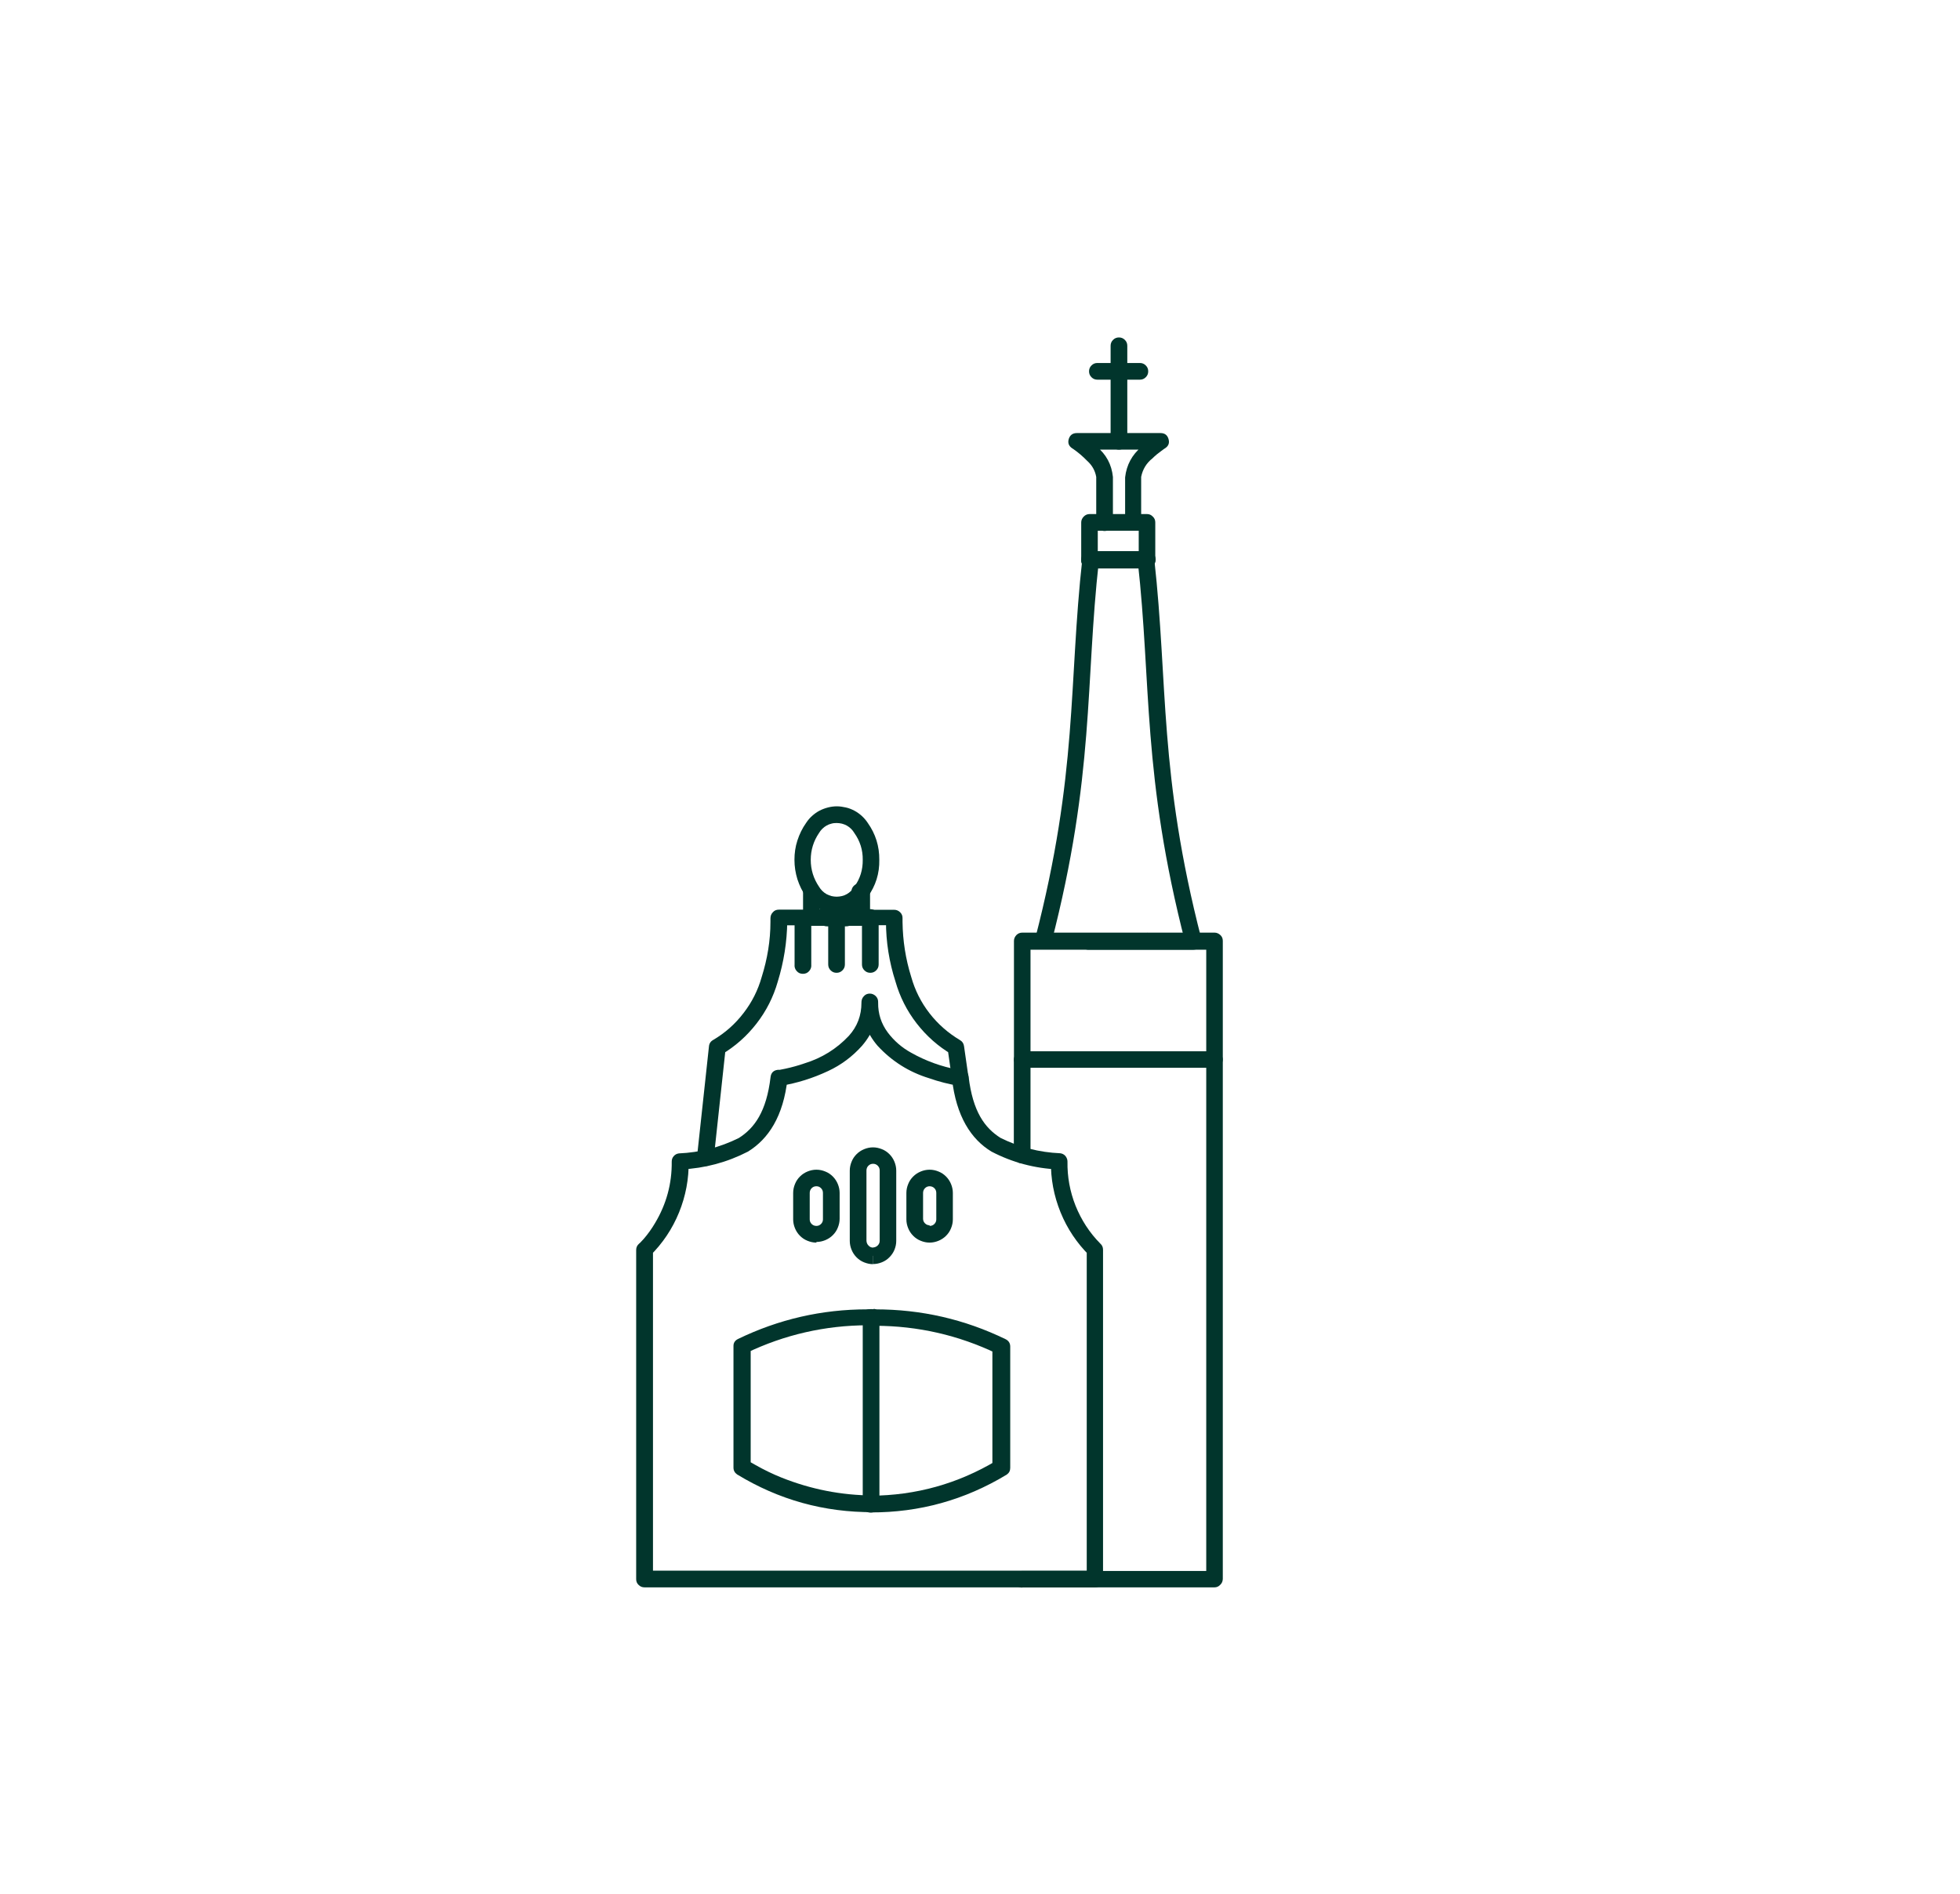 <?xml version="1.0" encoding="UTF-8"?>
<svg id="ParkGüell" xmlns="http://www.w3.org/2000/svg" viewBox="0 0 152.69 147.57">
  <defs>
    <style>
      .cls-1 {
        fill: none;
      }

      .cls-1, .cls-2 {
        stroke-width: 0px;
      }

      .cls-2 {
        fill: #01352c;
      }
    </style>
  </defs>
  <path class="cls-2" d="M89.37,72.7h-8.1v.6l.63.17c3.39-13.1,2.63-20.2,3.71-29.81l-.64-.07v.65h4.41c.18,0,.33-.06.46-.19.13-.13.19-.28.19-.46s-.06-.33-.19-.46c-.13-.13-.28-.19-.46-.19h-4.41c-.17,0-.31.05-.44.16-.12.11-.19.25-.21.41-1.09,9.82-.33,16.69-3.68,29.63-.05.2,0,.39.12.56.13.16.3.24.51.25h8.1c.16-.02.3-.09.41-.21.11-.12.16-.27.16-.43s-.05-.31-.16-.43c-.11-.12-.24-.19-.41-.21v.04Z"/>
  <path class="cls-2" d="M84.87,73.99h8.1c.21,0,.39-.08.52-.25.12-.17.16-.36.11-.56-3.34-12.93-2.59-19.85-3.68-29.63-.02-.16-.09-.3-.21-.41s-.26-.17-.43-.17h-4.41c-.18,0-.33.06-.46.19-.13.13-.19.28-.19.46s.06.33.19.46c.13.13.28.19.46.19h4.41v-.65l-.65.07c1.08,9.61.33,16.69,3.72,29.81l.62-.16v-.65h-8.1c-.19-.02-.36.03-.51.16-.15.13-.22.29-.22.49s.07.36.22.49.32.18.51.16"/>
  <path class="cls-2" d="M94.62,82.56v-.65h-14.34v-7.92h13.69v8.57h1.29v-9.26c0-.18-.06-.33-.19-.45-.13-.12-.28-.19-.45-.19h-14.98c-.18,0-.33.06-.46.19-.12.13-.19.28-.19.45v9.22c0,.18.06.33.19.46.13.13.28.19.46.19h14.98c.18,0,.33-.06.45-.19.13-.13.19-.28.19-.46l-.64.04Z"/>
  <path class="cls-2" d="M55.6,90.28l.93-8.61-.64-.07.31.56c1.07-.63,1.98-1.44,2.74-2.42.76-.98,1.31-2.07,1.65-3.26.47-1.53.72-3.09.74-4.69v-.34h-.65v.64h5.26c.18,0,.33-.06.45-.19.13-.12.2-.28.2-.46s-.07-.33-.2-.46c-.13-.12-.28-.19-.45-.19h-1.52c-.29,0-.48.13-.59.4-.11.26-.07.5.13.7.13.12.28.19.46.19h5.25v-.64h-.65v.34c0,1.6.25,3.17.74,4.69.34,1.19.89,2.28,1.65,3.26.76.98,1.67,1.79,2.74,2.42l.31-.56-.64.09.34,2.37c.02.18.11.32.25.43.14.11.3.15.48.12.18-.03.32-.11.43-.25.11-.14.15-.3.12-.48l-.34-2.37c-.03-.21-.14-.37-.32-.47-.92-.55-1.71-1.24-2.37-2.09s-1.13-1.79-1.42-2.82c-.44-1.4-.66-2.83-.68-4.29v-.27c.01-.19-.05-.35-.18-.48-.13-.13-.29-.2-.47-.2h-5.25c-.29,0-.48.13-.59.4s-.07.5.13.7c.13.12.28.19.46.19h1.52c.18,0,.33-.06.45-.19.13-.12.2-.28.2-.46s-.07-.33-.2-.46c-.13-.12-.28-.19-.45-.19h-5.26c-.18,0-.34.06-.46.2-.13.13-.19.3-.19.48v.27c0,1.46-.24,2.89-.68,4.29-.29,1.03-.76,1.97-1.42,2.82-.65.85-1.44,1.55-2.36,2.09-.2.11-.31.28-.33.5l-.93,8.6c-.02.18.03.34.14.48.11.14.26.22.44.24.18.02.33-.03.47-.14.14-.11.22-.26.23-.43"/>
  <path class="cls-2" d="M61.9,71.48v3.66c-.02.19.03.36.16.51.13.15.29.22.49.22s.36-.07.49-.22c.13-.15.18-.32.16-.51v-3.66c-.02-.16-.09-.3-.21-.41-.12-.11-.27-.16-.43-.16s-.31.05-.43.16c-.12.11-.19.24-.21.41"/>
  <path class="cls-2" d="M64.52,71.48v3.66c0,.18.06.33.19.46.13.13.28.19.46.19s.33-.06.46-.19c.13-.13.19-.28.19-.46v-3.66c0-.18-.06-.33-.19-.46-.13-.13-.28-.19-.46-.19s-.33.06-.46.19c-.13.13-.19.28-.19.46"/>
  <path class="cls-2" d="M67.15,71.48v3.66c0,.18.06.33.19.46.13.13.28.19.46.19s.33-.06.46-.19.19-.28.19-.46v-3.66c0-.18-.06-.33-.19-.46-.13-.13-.28-.19-.46-.19s-.33.06-.46.19c-.13.13-.19.28-.19.46"/>
  <path class="cls-2" d="M68.04,102.01h-.48c-3.53,0-6.89.77-10.07,2.31-.24.12-.36.31-.35.57v9.45c0,.23.1.4.28.53,3.25,1.98,6.78,2.96,10.59,2.94.19.02.36-.03.51-.16.15-.13.22-.29.22-.49s-.07-.36-.22-.49c-.15-.13-.32-.18-.51-.16-2.46-.01-4.84-.48-7.12-1.39-.7-.28-1.38-.61-2.03-.98-.24-.13-.42-.24-.54-.31l-.13-.08-.36.54h.65v-9.45h-.65l.29.58c3-1.44,6.16-2.16,9.48-2.17h.41c.16,0,.31-.07.42-.19.12-.12.18-.26.19-.42,0-.16-.04-.31-.14-.44s-.24-.21-.4-.23l-.04.04Z"/>
  <path class="cls-2" d="M67.77,103.29h.42c3.32.01,6.48.73,9.48,2.17l.29-.58h-.65v9.45h.69l-.36-.54c-3.02,1.81-6.29,2.72-9.81,2.74-.19-.02-.36.03-.51.16-.15.13-.22.29-.22.49s.07.36.22.49c.15.13.32.18.51.16,3.81.01,7.33-.97,10.59-2.94.19-.13.28-.3.28-.53v-9.45c0-.26-.12-.45-.35-.57-3.21-1.56-6.59-2.33-10.16-2.33h-.48c-.18.01-.33.08-.45.21-.12.13-.18.29-.17.46.01.18.08.32.21.44.13.12.29.17.46.17"/>
  <path class="cls-2" d="M67.21,102.64v14.55c0,.18.06.33.19.46.13.13.28.19.46.19s.33-.06.46-.19c.13-.13.19-.28.19-.46v-14.55c0-.18-.06-.33-.19-.46-.13-.13-.28-.19-.46-.19s-.33.06-.46.19c-.13.13-.19.28-.19.46"/>
  <path class="cls-2" d="M68.02,97.84v-.64c-.14,0-.26-.05-.36-.16-.1-.1-.15-.22-.16-.37v-5.48c0-.14.05-.27.15-.37.1-.1.22-.15.37-.15.14,0,.26.05.36.15.1.1.15.22.15.37v5.48c0,.14-.05.26-.15.36-.1.1-.22.15-.36.16v1.29c.24,0,.47-.05.69-.14.22-.09.42-.22.58-.39.17-.17.3-.36.39-.58.09-.22.14-.45.14-.69v-5.48c0-.24-.05-.47-.14-.69-.09-.22-.22-.42-.39-.59s-.36-.3-.59-.39-.45-.14-.69-.14-.47.05-.69.14c-.22.09-.42.22-.59.39-.17.17-.3.36-.39.59-.09.22-.14.45-.14.69v5.48c0,.24.05.47.14.69.09.22.22.42.39.59.17.17.36.3.59.39s.45.14.69.14v-.65Z"/>
  <path class="cls-2" d="M72.42,96.11v-.65c-.14,0-.26-.05-.36-.15s-.15-.22-.15-.36v-2.01c0-.14.05-.27.15-.37.1-.1.22-.15.36-.15s.27.05.37.15c.1.1.15.22.15.37v2.06c0,.14-.05.26-.15.36-.1.1-.22.15-.37.15v1.3c.24,0,.47-.05.69-.14.22-.09.42-.22.59-.39s.3-.36.39-.59c.09-.22.14-.45.14-.69v-2.06c0-.24-.05-.47-.14-.69-.09-.22-.22-.42-.39-.59s-.36-.3-.59-.39c-.22-.09-.45-.14-.69-.14s-.47.05-.69.14c-.22.09-.42.22-.59.39-.17.17-.3.36-.39.59-.09.22-.14.45-.14.69v2.06c0,.24.05.47.14.69.09.22.22.42.39.59.17.17.36.3.59.39.22.09.45.14.69.14v-.7Z"/>
  <path class="cls-2" d="M63.6,96.11v.65c.24,0,.47-.05.69-.14.22-.09.42-.22.59-.39.17-.17.3-.36.39-.59.09-.22.14-.45.14-.69v-2.01c0-.24-.05-.47-.14-.69-.09-.22-.22-.42-.39-.59s-.36-.3-.59-.39c-.22-.09-.45-.14-.69-.14s-.47.05-.69.14-.42.22-.59.39-.3.36-.39.59c-.09.22-.14.45-.14.69v2.06c0,.24.05.47.14.69.09.22.22.42.39.59s.36.3.59.39c.22.09.45.14.69.14v-1.3c-.14,0-.27-.05-.37-.15s-.15-.22-.15-.36v-2.06c0-.14.05-.27.15-.37.1-.1.22-.15.37-.15s.26.05.36.15c.1.1.15.22.15.37v2.06c0,.14-.05.26-.15.36-.1.1-.22.15-.36.15v.6Z"/>
  <path class="cls-2" d="M85.29,123.02h.64v-25.65c0-.2-.07-.36-.22-.49-.84-.85-1.47-1.83-1.92-2.94-.44-1.11-.65-2.26-.63-3.45,0-.16-.06-.3-.16-.43-.11-.12-.24-.19-.4-.21-1.64-.07-3.19-.47-4.66-1.2-1.23-.78-2.15-2.04-2.48-4.75-.03-.33-.22-.52-.55-.56h-.27c-1.3-.24-2.52-.68-3.67-1.33-.71-.39-1.32-.92-1.81-1.57-.51-.69-.76-1.46-.75-2.32,0-.18-.06-.33-.19-.46-.13-.12-.28-.19-.46-.19-.18,0-.33.06-.45.19-.13.13-.19.28-.2.46,0,.99-.32,1.85-.98,2.58-.96,1.02-2.11,1.73-3.44,2.14-.49.17-.99.31-1.5.42l-.45.09h-.15c-.33.04-.52.23-.56.56-.32,2.71-1.26,3.98-2.47,4.75-1.47.73-3.03,1.13-4.67,1.2-.16.02-.3.09-.4.21-.11.12-.16.26-.16.43.02,1.72-.42,3.32-1.3,4.79-.26.44-.55.85-.88,1.23l-.28.3-.08.07c-.15.13-.23.29-.23.49v25.65c0,.18.06.33.19.45.13.13.28.19.46.19h35.1c.18,0,.33-.06.45-.19.12-.13.19-.28.19-.45h-.64v-.66h-34.44v-25.01h-.65l.42.48c.98-.97,1.74-2.1,2.26-3.38.52-1.28.77-2.61.75-4h-.65l.08.65c1.83-.09,3.56-.55,5.19-1.39,1.59-.98,2.76-2.74,3.08-5.69l-.65-.07.1.64c1.29-.21,2.53-.6,3.72-1.16,1.01-.47,1.89-1.13,2.63-1.96.85-.98,1.27-2.12,1.26-3.42,0-.18-.06-.33-.19-.46-.13-.12-.28-.19-.46-.19-.18,0-.33.06-.45.19-.13.13-.19.28-.2.46,0,1.3.41,2.43,1.26,3.42,1.11,1.2,2.44,2.04,4,2.52.77.27,1.55.47,2.35.6l.09-.64-.65.07c.33,2.94,1.49,4.73,3.08,5.69,1.63.85,3.37,1.31,5.2,1.39l.08-.65h-.65c-.02,1.38.23,2.71.75,3.99.52,1.28,1.28,2.41,2.26,3.38l.43-.48h-.65v25.65h.65,0Z"/>
  <path class="cls-2" d="M67.83,66.99h-.62c.01.77-.2,1.47-.66,2.1-.07.12-.15.22-.25.32-.1.1-.21.18-.33.25-.12.07-.25.12-.38.15s-.27.05-.41.05-.27-.02-.41-.05c-.13-.04-.26-.09-.38-.15-.12-.07-.23-.15-.33-.25-.1-.1-.18-.2-.25-.32-.43-.63-.65-1.33-.65-2.1s.22-1.47.65-2.1c.07-.12.15-.22.25-.32.1-.1.21-.18.33-.25.12-.07.25-.12.38-.15.13-.04.27-.05.41-.05s.27.02.41.05c.13.03.26.09.38.15.12.07.23.15.33.25.1.1.18.2.25.32.45.63.67,1.33.66,2.1h1.29c.01-1.06-.29-2.02-.9-2.88-.13-.2-.29-.38-.46-.54-.18-.16-.37-.3-.58-.41-.21-.11-.43-.2-.66-.25s-.46-.09-.7-.09-.47.03-.7.09-.45.14-.66.25-.4.25-.58.41c-.18.16-.33.34-.46.54-.3.42-.52.88-.68,1.37-.16.49-.23.99-.23,1.51s.08,1.02.23,1.51c.16.49.38.95.68,1.37.13.2.28.38.46.54.18.16.37.3.58.41.21.11.43.2.66.26.23.06.47.09.7.09s.47-.03.7-.09c.23-.06.45-.14.66-.26.21-.11.4-.25.58-.41.18-.16.33-.34.46-.54.62-.86.92-1.82.9-2.88h-.67Z"/>
  <path class="cls-2" d="M67.07,70.1h.07v-.64h-.65v1.37h-2.65v-1.37h-.64v.64h.08c.16-.02.3-.09.41-.21.11-.12.16-.27.16-.43s-.05-.31-.16-.43c-.11-.12-.24-.19-.41-.21h-.07c-.18,0-.33.06-.46.19-.13.13-.19.28-.19.46v2.01c0,.18.06.33.19.46.13.13.28.19.46.19h3.92c.18,0,.33-.06.45-.19.13-.12.2-.28.2-.46v-2.01c0-.18-.06-.34-.2-.46-.13-.12-.28-.19-.45-.19h-.07c-.19-.02-.36.03-.51.16-.15.13-.22.29-.22.49s.07.36.22.49c.15.13.32.18.51.16Z"/>
  <path class="cls-2" d="M79.63,123.67h14.98c.18,0,.33-.07.45-.2.13-.12.19-.27.2-.45v-40.46c0-.18-.07-.33-.2-.45-.12-.13-.27-.2-.45-.2h-14.98c-.18,0-.34.07-.46.2-.12.13-.19.28-.19.45v7.43c0,.18.06.33.19.46.13.13.28.19.46.19.18,0,.33-.06.46-.19.13-.13.19-.28.19-.46v-6.8h13.69v39.2h-14.34c-.18,0-.33.06-.46.19-.13.13-.19.28-.19.46,0,.18.06.33.19.46.13.13.28.19.46.19h0Z"/>
  <path class="cls-2" d="M88.9,40.63v-3.48c.12-.59.41-1.07.88-1.44.21-.21.44-.4.68-.57l.23-.17.08-.05c.27-.18.35-.42.26-.72-.09-.31-.3-.46-.62-.46h-6.52c-.32,0-.53.15-.63.46-.09.31,0,.55.27.73l.08.05c.39.27.75.58,1.08.92.38.34.62.75.71,1.26v3.48c-.02.19.03.36.16.51.13.15.29.22.49.22s.36-.07.49-.22c.13-.15.18-.32.16-.51v-3.48c-.1-.97-.52-1.76-1.28-2.38-.37-.36-.76-.69-1.18-.98l-.34.55v.68h6.56v-.65l-.34-.55c-.42.29-.82.62-1.19.98-.74.62-1.17,1.41-1.28,2.38v3.48c0,.18.06.33.19.46.13.13.28.19.46.19.18,0,.33-.06.46-.19.13-.13.19-.28.19-.46l-.05-.03Z"/>
  <path class="cls-2" d="M87.82,34.38v-7.44c0-.18-.06-.33-.19-.46-.13-.13-.28-.19-.46-.19s-.33.06-.46.19c-.13.13-.19.28-.19.46v7.44c0,.18.06.33.19.46.13.13.28.19.46.19s.33-.06.46-.19c.13-.13.19-.28.19-.46"/>
  <path class="cls-2" d="M85.47,29.58h3.33c.18,0,.33-.06.46-.19.13-.13.19-.28.19-.46s-.06-.33-.19-.46c-.13-.13-.28-.19-.46-.19h-3.31c-.18,0-.33.06-.46.19-.13.13-.19.28-.19.46s.06.33.19.46c.13.13.28.19.46.19"/>
  <path class="cls-2" d="M89.37,40.7v-.65h-4.49c-.18,0-.33.07-.46.2-.12.13-.19.28-.19.45v2.94c0,.18.06.33.19.46.13.13.28.19.46.19h4.48c.18,0,.33-.06.45-.19.13-.13.19-.28.19-.46v-2.94c0-.18-.06-.33-.19-.45-.12-.13-.27-.2-.45-.2v.65h-.65v2.28h-3.19v-1.63h3.84v-.65h0Z"/>
  <rect class="cls-1" x="49.32" y="26.29" width="46.18" height="97.38"/>
</svg>